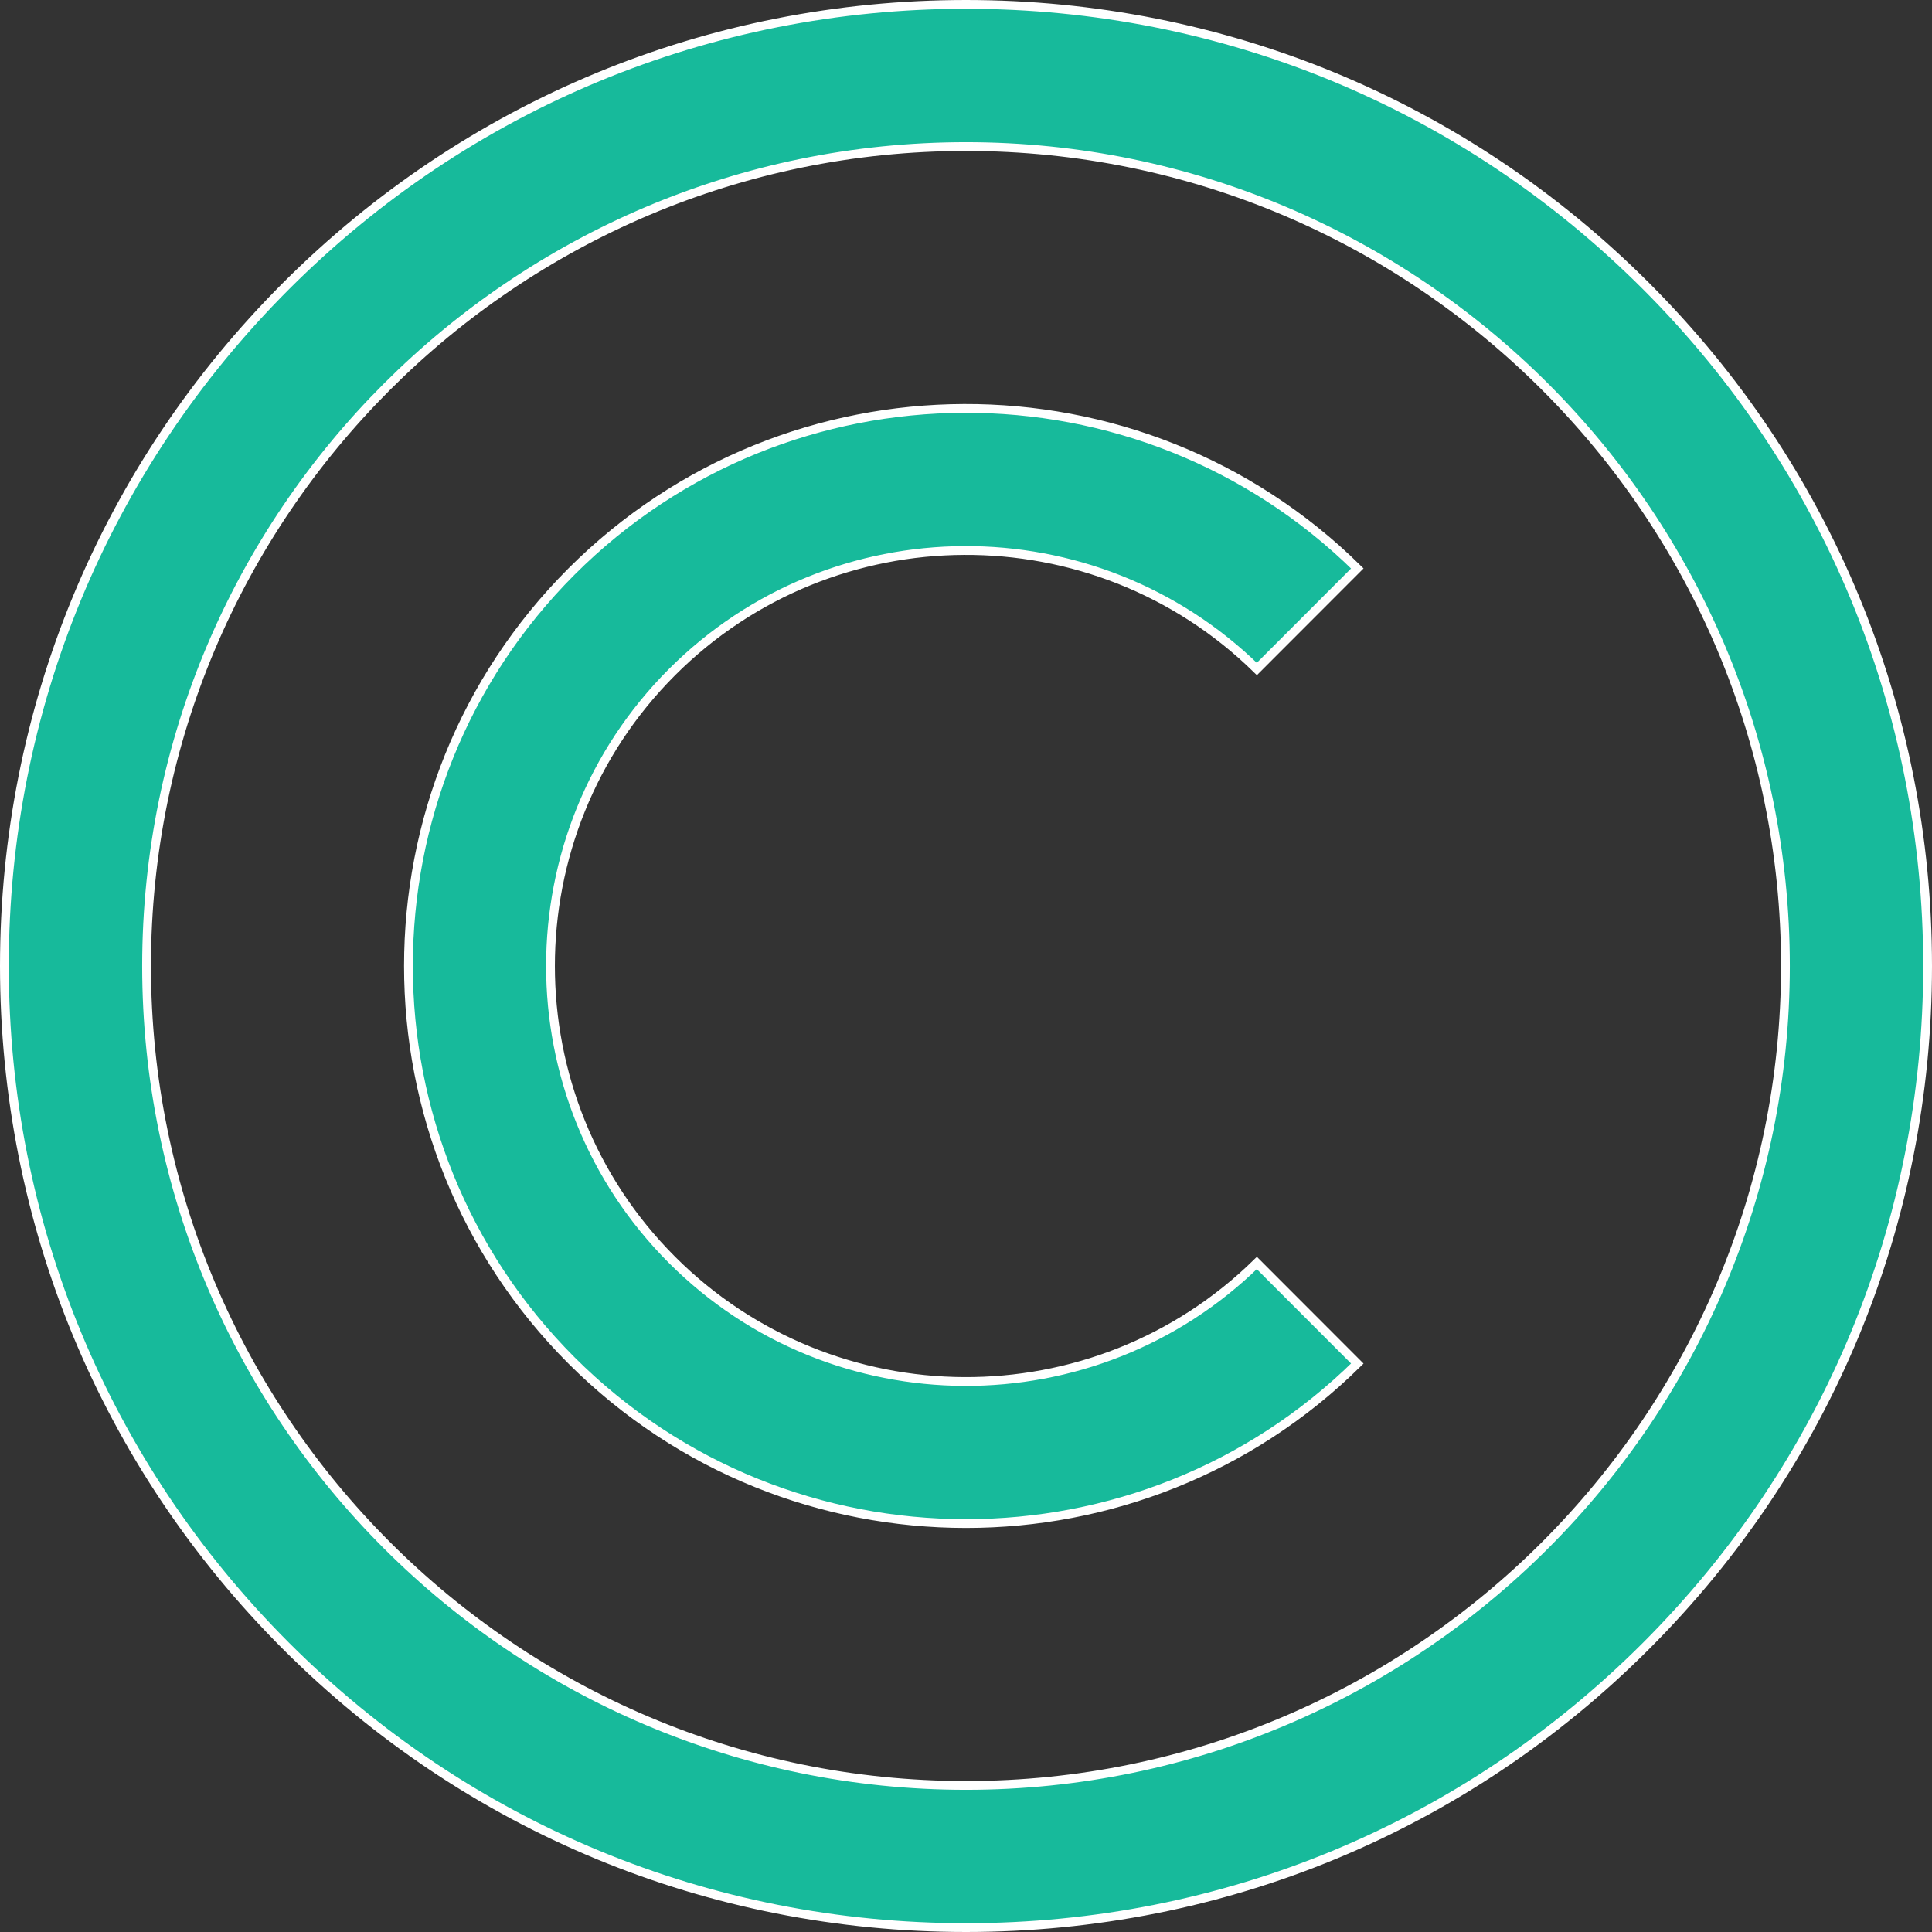 <svg width="22" height="22" viewBox="0 0 22 22" fill="none" xmlns="http://www.w3.org/2000/svg">
<rect x="0" y="0" width="22" height="22" fill="#333333" stroke="none"/>
<path d="M11 21.95C8.075 21.95 5.325 20.811 3.257 18.743C1.189 16.675 0.05 13.925 0.05 11C0.05 8.075 1.189 5.325 3.257 3.257C5.325 1.189 8.075 0.05 11 0.05C13.925 0.05 16.675 1.189 18.743 3.257C20.811 5.325 21.95 8.075 21.95 11C21.95 13.925 20.811 16.675 18.743 18.743C16.675 20.811 13.925 21.95 11 21.95ZM11 1.669C5.855 1.669 1.669 5.855 1.669 11C1.669 16.145 5.855 20.331 11 20.331C16.145 20.331 20.331 16.145 20.331 11C20.331 5.855 16.145 1.669 11 1.669ZM7.653 14.347C9.487 16.181 12.463 16.193 14.312 14.382L15.456 15.527C14.223 16.742 12.611 17.349 11 17.349C9.373 17.349 7.747 16.73 6.508 15.492C4.032 13.015 4.032 8.985 6.508 6.508C8.973 4.043 12.977 4.032 15.456 6.473L14.312 7.618C12.463 5.807 9.487 5.819 7.653 7.653C5.807 9.499 5.807 12.501 7.653 14.347Z" fill="#17BA9B" stroke="white" stroke-width="0.1"/>
</svg>
